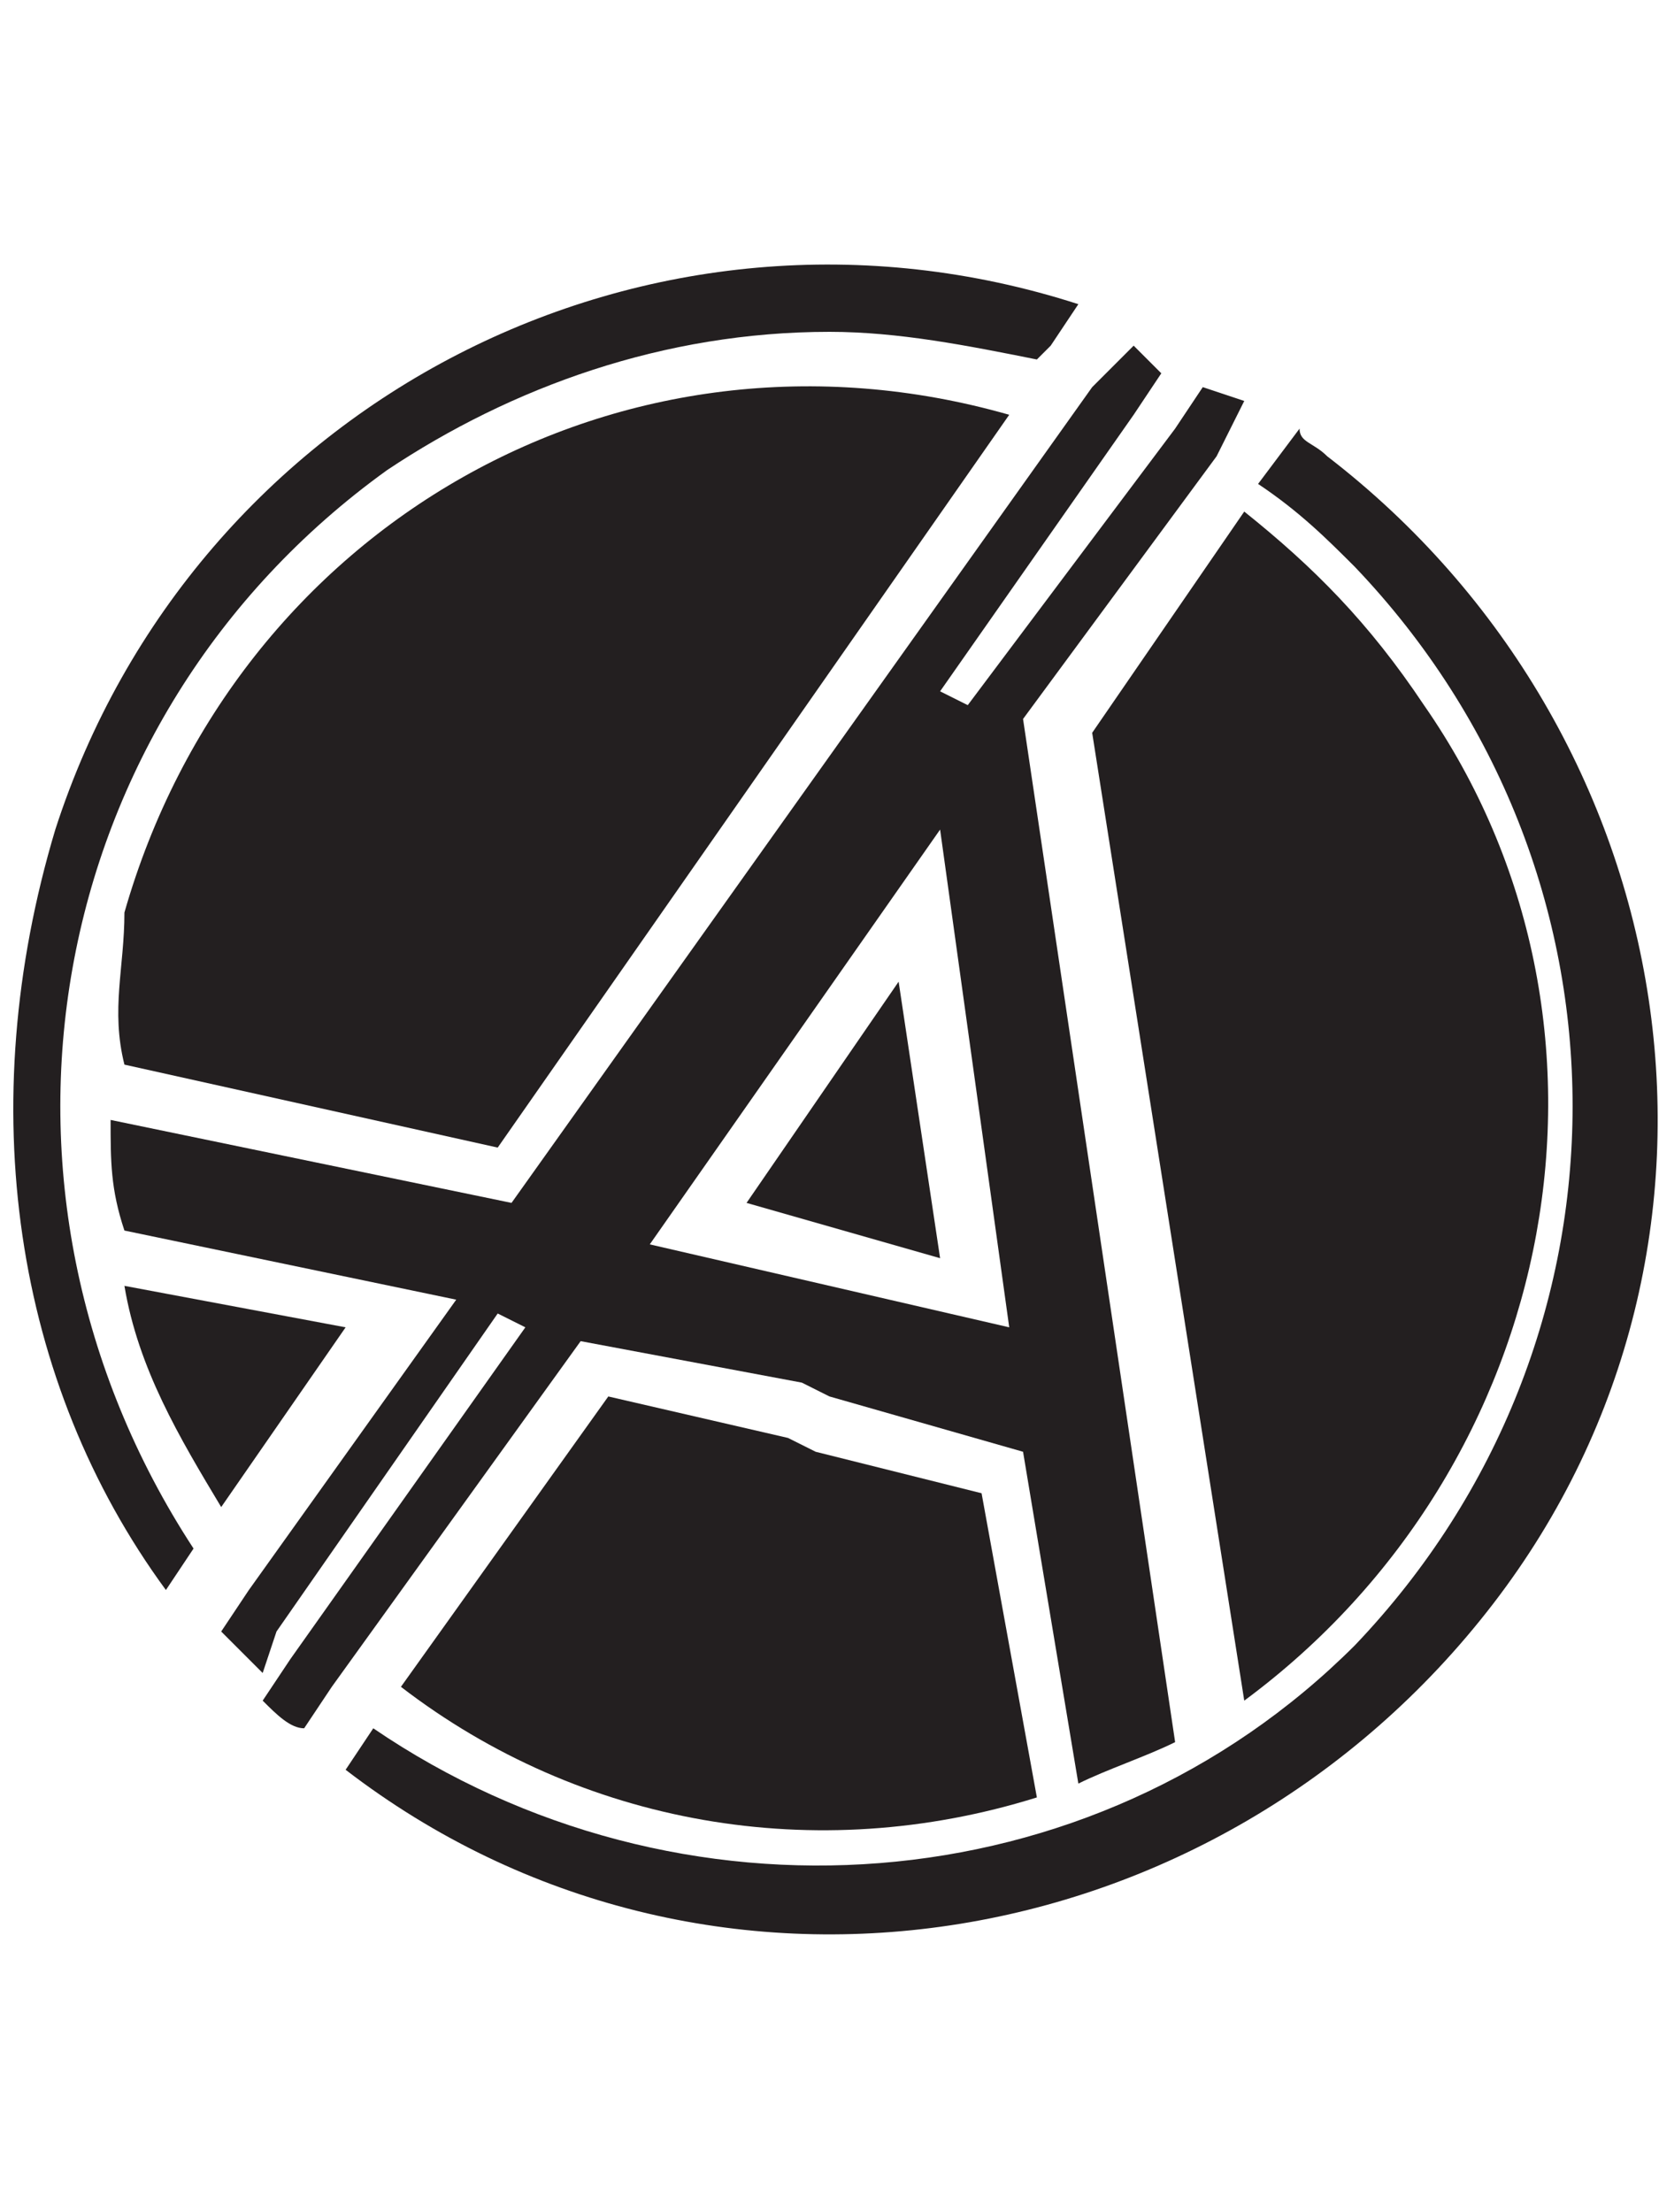 <?xml version="1.0" encoding="utf-8"?>
<!-- Generator: Adobe Illustrator 22.0.1, SVG Export Plug-In . SVG Version: 6.00 Build 0)  -->
<svg version="1.1" id="Anon_Symbol" xmlns="http://www.w3.org/2000/svg" xmlns:xlink="http://www.w3.org/1999/xlink" x="0px"
	 y="0px" viewBox="0 0 12 16" style="enable-background:new 0 0 12 16;" xml:space="preserve">
<style type="text/css">
	.st0{fill:#231F20;}
</style>
<g>
	<path class="st0" d="M9.4,3.1L9.4,3.1L9.1,3.5c0.3,0.2,0.5,0.4,0.7,0.6c2.1,2.2,2.1,5.6,0,7.8c-1.9,1.9-4.9,2.1-7.1,0.6l-0.2,0.3
		l0,0c2.6,2,6.3,1.4,8.3-1.2s1.4-6.3-1.2-8.3C9.5,3.2,9.4,3.2,9.4,3.1z"/>
	<path class="st0" d="M1.4,11.2L1.4,11.2c-1.7-2.6-1.1-6,1.4-7.8c0.9-0.6,2-1,3.2-1c0.5,0,1,0.1,1.5,0.2l0.1-0.1l0.2-0.3
		c-3.1-1-6.4,0.7-7.4,3.8C-0.2,8,0.1,10,1.2,11.5L1.4,11.2z"/>
	<polygon class="st0" points="6.5,7.1 5.4,8.7 6.8,9.1 	"/>
	<path class="st0" d="M2.5,9.6L0.9,9.3c0.1,0.6,0.4,1.1,0.7,1.6L2.5,9.6z"/>
	<path class="st0" d="M7.1,10.8l-1.2-0.3h0l-0.2-0.1l-1.3-0.3l-1.5,2.1c1.3,1,3,1.3,4.6,0.8L7.1,10.8z"/>
	<path class="st0" d="M9,3.7L7.9,5.3l1.1,7c2.3-1.7,2.9-4.9,1.3-7.2C9.9,4.5,9.5,4.1,9,3.7z"/>
	<path class="st0" d="M0.9,7.7l2.7,0.6L7.3,3C4.5,2.2,1.7,3.8,0.9,6.6C0.9,7,0.8,7.3,0.9,7.7L0.9,7.7z"/>
	<path class="st0" d="M8.7,2.8L8.5,3.1L7,5.1L6.8,5l1.4-2l0.2-0.3L8.2,2.5L7.9,2.8L3.7,8.7L0.8,8.1c0,0.3,0,0.5,0.1,0.8l2.4,0.5
		l-1.5,2.1l-0.2,0.3c0.1,0.1,0.2,0.2,0.3,0.3L2,11.8l1.6-2.3l0.2,0.1l-1.7,2.4l-0.2,0.3c0.1,0.1,0.2,0.2,0.3,0.2l0.2-0.3l1.8-2.5
		l0,0L5.8,10L6,10.1l1.4,0.4l0.4,2.4c0.2-0.1,0.5-0.2,0.7-0.3L7.4,5.2l1.4-1.9L9,2.9L8.7,2.8z M4.7,9L6.8,6l0.5,3.6L4.7,9z"/>
</g>
</svg>
